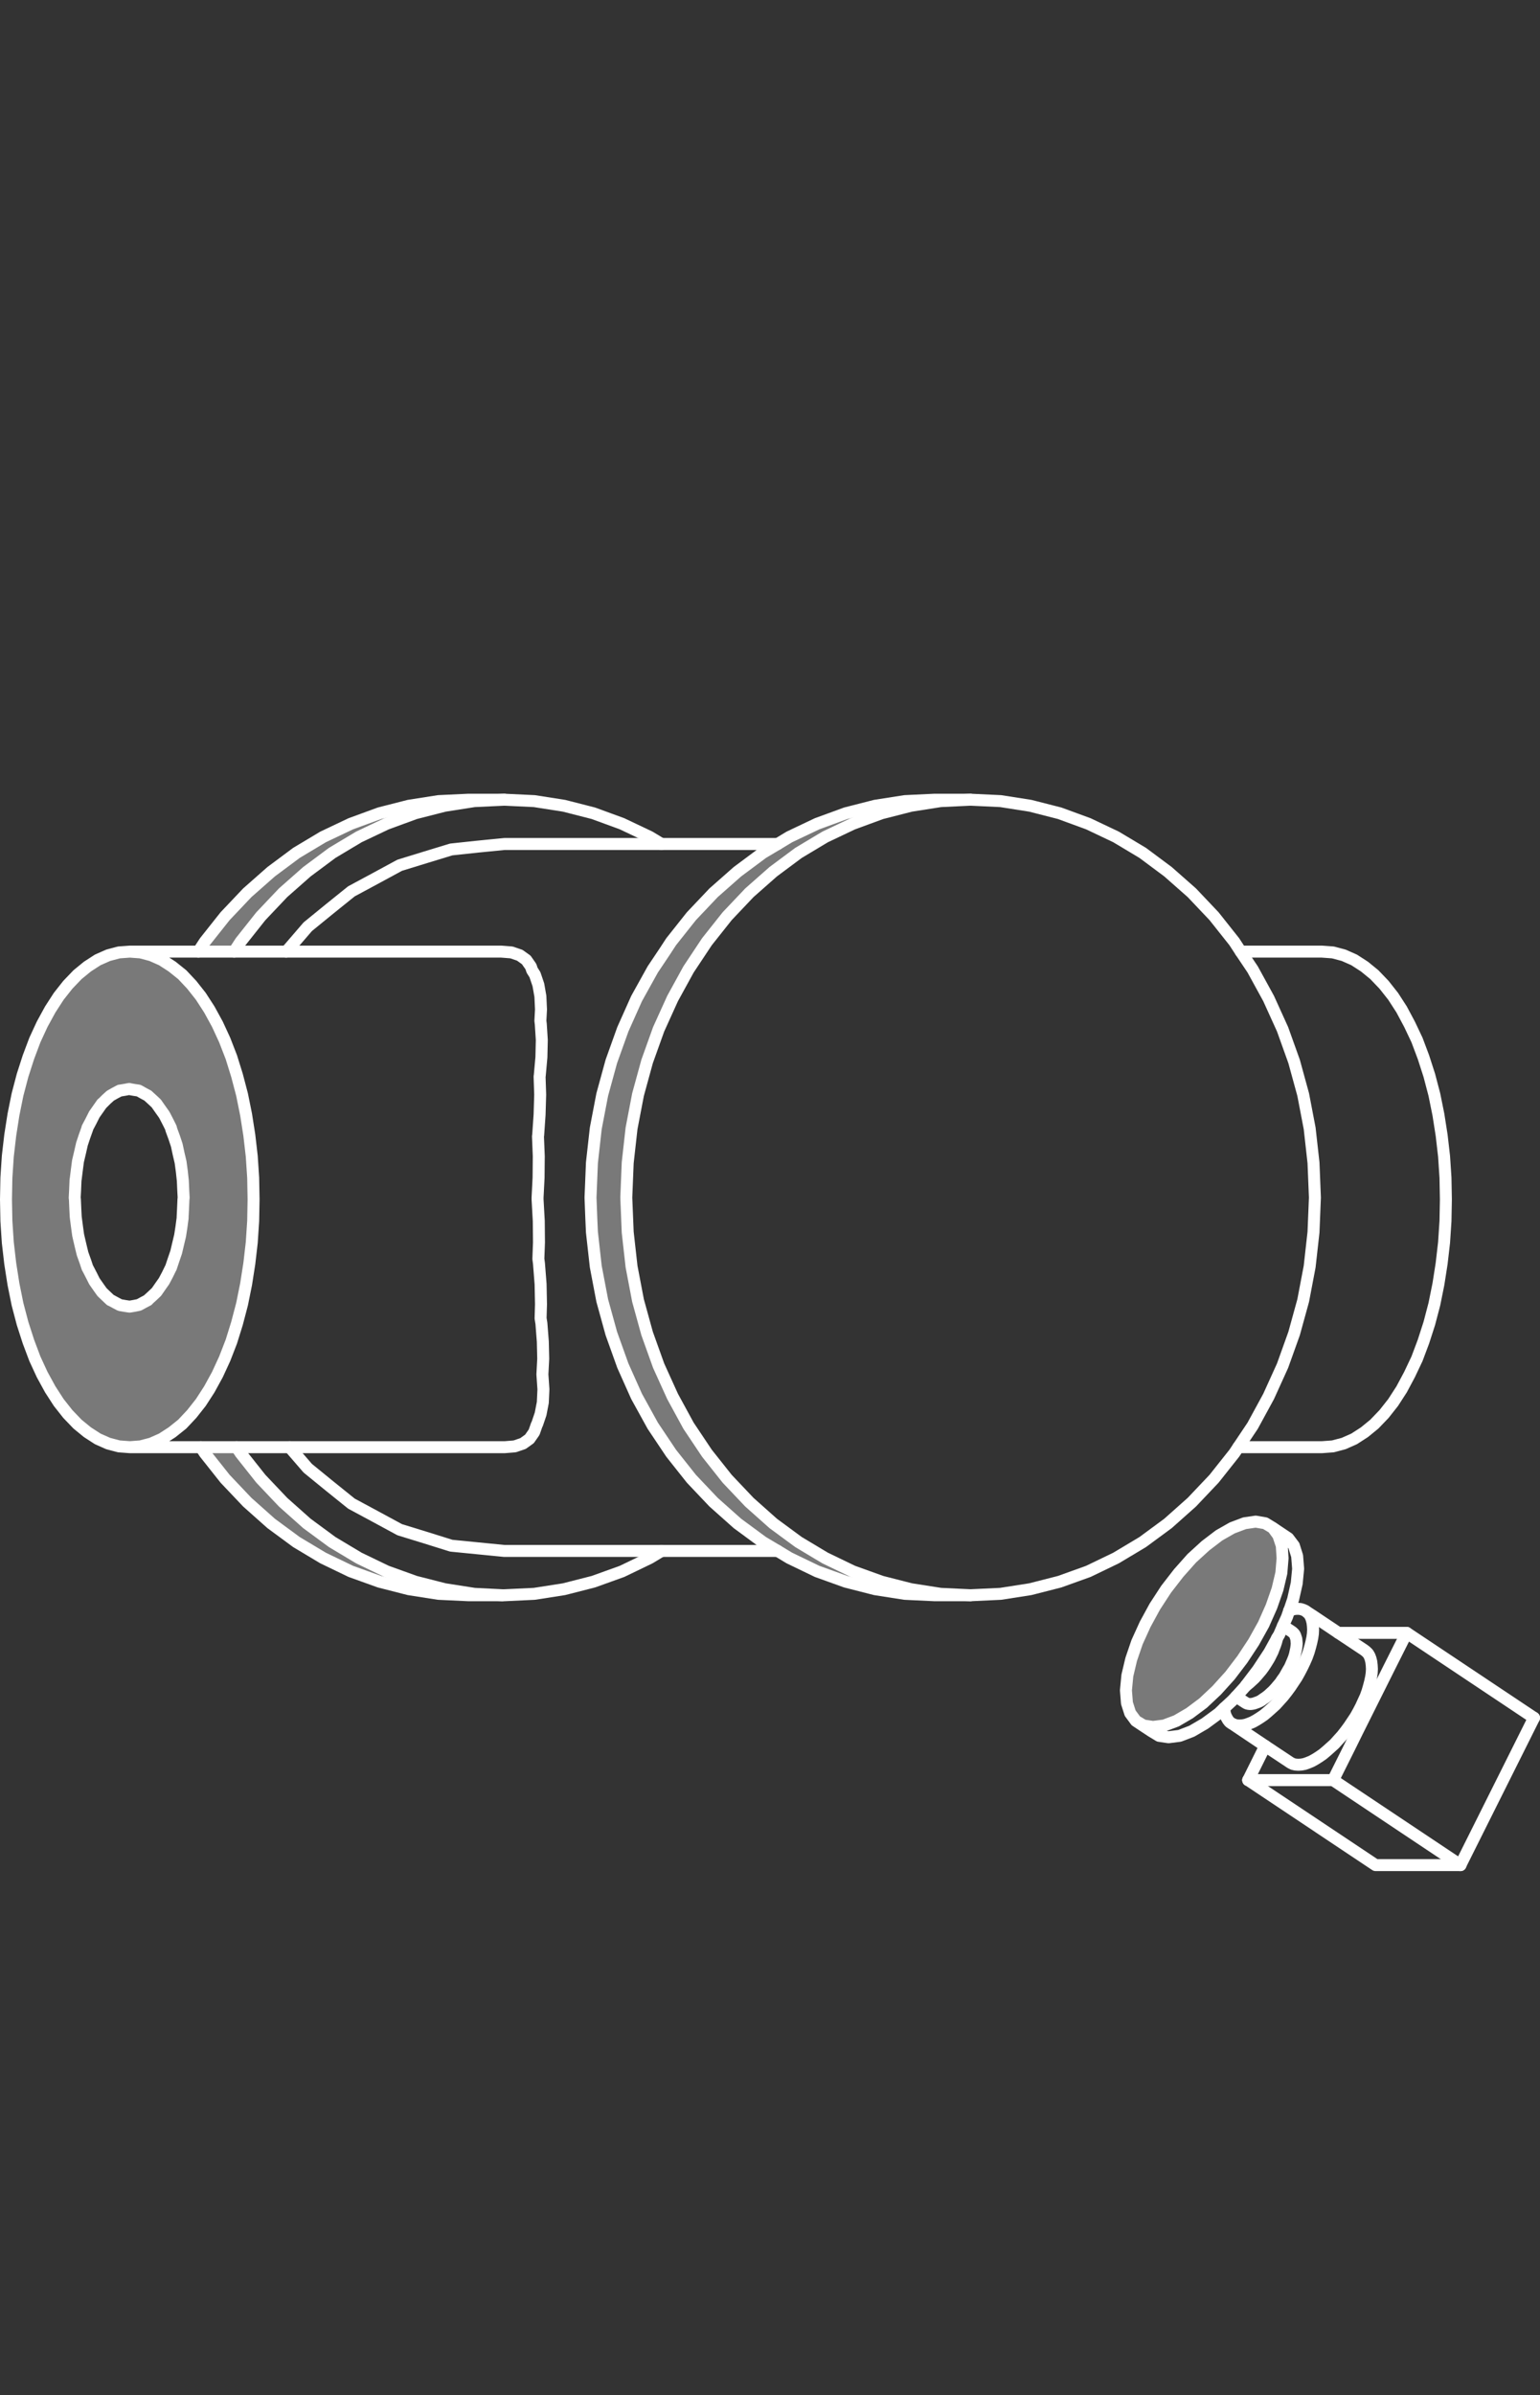<?xml version="1.0" encoding="utf-8"?>
<!-- Generator: Adobe Illustrator 21.0.0, SVG Export Plug-In . SVG Version: 6.00 Build 0)  -->
<svg version="1.1" id="Layer_1" xmlns="http://www.w3.org/2000/svg" xmlns:xlink="http://www.w3.org/1999/xlink" x="0px" y="0px"
	 viewBox="0 0 128.7 200" style="enable-background:new 0 0 128.7 200;" xml:space="preserve">
<rect x="0" y="0" width="128.7" height="200" fill="#333333" stroke="none"/>
<style type="text/css">
	.st0{fill:#797979;}
	.st1{fill:none;stroke:#FFFFFF;stroke-linecap:round;stroke-linejoin:round;}
</style>
<g>
	<g>
		<g id="XMLID_47_">
			<g>
				<polygon class="st0" points="101.883,128.215 102.981,127.59 104.011,127.202 104.94,127.067 
					105.734,127.202 106.376,127.59 106.832,128.215 107.119,129.077 107.187,130.124 
					107.085,131.357 106.765,132.709 106.258,134.161 105.599,135.648 104.771,137.134 
					103.825,138.57 102.795,139.921 101.68,141.154 100.548,142.218 99.417,143.063 
					98.319,143.705 97.288,144.093 96.359,144.212 95.565,144.093 94.924,143.705 
					94.451,143.063 94.18,142.218 94.096,141.154 94.214,139.921 94.535,138.57 
					95.025,137.134 95.701,135.648 96.511,134.161 97.457,132.709 98.505,131.357 
					99.603,130.124 100.751,129.077 				"/>
				<polygon class="st0" points="52.053,114.043 51.09,111.358 50.33,108.604 49.789,105.767 
					49.468,102.895 49.418,101.78 49.35,100.007 49.468,97.101 49.789,94.23 
					50.33,91.409 51.09,88.639 52.053,85.953 53.202,83.385 54.553,80.953 
					55.549,79.467 56.09,78.639 57.779,76.511 59.637,74.551 61.63,72.794 
					63.742,71.223 64.992,70.48 65.972,69.889 68.286,68.791 70.684,67.913 
					73.134,67.288 75.617,66.899 78.117,66.781 81.106,66.781 78.606,66.899 
					76.123,67.288 73.674,67.913 71.275,68.791 68.961,69.889 66.732,71.223 
					64.62,72.794 62.627,74.551 60.769,76.511 59.08,78.639 57.543,80.953 
					56.208,83.385 55.043,85.953 54.08,88.639 53.32,91.409 52.779,94.23 
					52.458,97.101 52.34,100.007 52.458,102.895 52.779,105.767 53.32,108.604 
					54.08,111.358 55.043,114.043 56.208,116.611 57.543,119.06 59.08,121.357 
					60.769,123.486 62.627,125.445 64.62,127.219 66.732,128.773 68.961,130.107 
					71.275,131.222 73.674,132.084 76.123,132.709 78.606,133.097 81.106,133.215 
					78.117,133.215 75.617,133.097 73.134,132.709 70.684,132.084 68.286,131.222 
					65.972,130.107 64.992,129.516 63.742,128.773 61.63,127.219 59.637,125.445 
					57.779,123.486 56.09,121.357 55.752,120.851 54.553,119.06 53.202,116.611 				"/>
				<polygon class="st0" points="20.668,74.551 22.662,72.794 24.773,71.223 27.003,69.889 
					29.317,68.791 31.716,67.913 34.165,67.288 36.648,66.899 39.165,66.781 
					42.154,66.781 39.638,66.899 37.155,67.288 34.705,67.913 32.307,68.791 
					29.993,69.889 27.763,71.223 25.651,72.794 23.658,74.551 21.8,76.511 
					20.111,78.639 19.571,79.467 16.581,79.467 17.121,78.639 18.81,76.511 				"/>
				<polygon class="st0" points="22.662,127.219 20.668,125.445 18.81,123.486 17.121,121.357 
					16.783,120.851 19.773,120.851 20.111,121.357 21.8,123.486 23.658,125.445 
					25.651,127.219 27.763,128.773 29.993,130.107 32.307,131.222 34.705,132.084 
					37.155,132.709 39.638,133.097 41.986,133.215 39.165,133.215 36.648,133.097 
					34.165,132.709 31.716,132.084 29.317,131.222 27.003,130.107 24.773,128.773 				"/>
				<path class="st0" d="M9.047,79.771l0.895-0.236l0.912-0.068l0.895,0.068l0.895,0.236
					l0.878,0.389l0.861,0.557l0.845,0.676l0.794,0.845l0.76,0.963l0.709,1.098
					l0.676,1.233l0.608,1.318l0.557,1.436l0.473,1.52l0.422,1.605l0.338,1.672
					l0.27,1.723l0.203,1.757l0.118,1.791l0.034,1.807l-0.034,1.807l-0.118,1.79
					l-0.203,1.757l-0.27,1.723l-0.338,1.672l-0.422,1.605l-0.473,1.52
					l-0.557,1.436l-0.608,1.318l-0.676,1.233l-0.709,1.098l-0.76,0.963l-0.794,0.845
					l-0.845,0.676l-0.861,0.557l-0.878,0.389l-0.895,0.236l-0.895,0.068
					l-0.912-0.068l-0.895-0.236l-0.878-0.389l-0.861-0.557l-0.828-0.676
					l-0.811-0.845l-0.76-0.963l-0.709-1.098l-0.676-1.233l-0.608-1.318l-0.541-1.436
					l-0.49-1.52l-0.422-1.605l-0.338-1.672l-0.27-1.723l-0.203-1.757
					l-0.118-1.79L0.5,100.159l0.034-1.807L0.652,96.561l0.203-1.757l0.27-1.723
					l0.338-1.672l0.422-1.605l0.49-1.52l0.541-1.436l0.608-1.318l0.676-1.233
					l0.709-1.098l0.76-0.963l0.811-0.845l0.828-0.676l0.861-0.557L9.047,79.771z
					 M15.348,100.023l-0.034-0.642l-0.034-0.777l-0.017-0.152l-0.068-0.625
					l-0.101-0.76l-0.034-0.152l-0.135-0.574l-0.152-0.709l-0.051-0.152
					l-0.169-0.507l-0.236-0.642l-0.034-0.152l-0.22-0.439l-0.287-0.557
					l-0.068-0.118l-0.253-0.355l-0.321-0.456l-0.068-0.101l-0.287-0.27
					l-0.372-0.338l-0.051-0.051l-0.321-0.169l-0.389-0.22l-0.068-0.034
					l-0.338-0.051l-0.389-0.068l-0.051-0.017l-0.355,0.068l-0.405,0.068h-0.034
					L9.655,91.257L9.267,91.476l-0.034,0.017l-0.338,0.304l-0.355,0.355H8.523
					l-0.321,0.456l-0.321,0.456l-0.287,0.574l-0.287,0.541v0.034L7.071,94.872
					l-0.203,0.608l-0.017,0.051l-0.169,0.743L6.53,96.915l-0.017,0.084
					l-0.101,0.777l-0.084,0.676l-0.017,0.101l-0.034,0.811l-0.034,0.659l0.017,0.135
					l0.034,0.794l0.034,0.659l0.017,0.135l0.101,0.777l0.084,0.608l0.034,0.152
					l0.169,0.726l0.135,0.557l0.034,0.135l0.236,0.659l0.169,0.507l0.068,0.118
					l0.287,0.557l0.22,0.439l0.068,0.101l0.321,0.456l0.253,0.355l0.068,0.068
					l0.355,0.338l0.287,0.27l0.084,0.034l0.372,0.203l0.321,0.169l0.068,0.017
					l0.389,0.068l0.338,0.051h0.051l0.389-0.068l0.338-0.068l0.051-0.017
					l0.372-0.203l0.355-0.186l0.017-0.034l0.355-0.321l0.338-0.321l0.017-0.017
					l0.304-0.439l0.321-0.456l0.287-0.541l0.27-0.557l0.017-0.017l0.203-0.608
					l0.22-0.642l0.017-0.051l0.152-0.642l0.169-0.709l0.017-0.084l0.101-0.659
					l0.101-0.76V101.611l0.034-0.676l0.034-0.777L15.348,100.023z"/>
			</g>
			<g>
				<polyline class="st1" points="10.854,79.467 16.581,79.467 19.571,79.467 23.912,79.467 
					41.901,79.467 42.746,79.534 43.438,79.771 43.979,80.159 44.367,80.716 
					44.469,81.021 44.705,81.392 44.992,82.237 45.161,83.2 45.212,84.297 
					45.161,85.243 45.195,85.531 45.279,86.848 45.246,88.284 45.11,89.804 
					45.094,89.905 45.144,91.409 45.094,93.081 44.975,94.804 44.958,94.872 
					45.026,96.561 45.009,98.351 44.925,100.007 44.925,100.159 45.026,101.966 
					45.043,103.757 44.992,105.125 45.043,105.513 45.178,107.236 45.212,108.908 
					45.178,110.091 45.246,110.513 45.364,112.033 45.398,113.469 45.33,114.753 
					45.33,114.787 45.415,116.02 45.364,117.118 45.178,118.081 44.891,118.925 
					44.857,118.976 44.638,119.601 44.249,120.158 43.708,120.547 43.016,120.783 
					42.188,120.851 24.199,120.851 19.773,120.851 16.783,120.851 10.854,120.851 
					9.942,120.783 9.047,120.547 8.169,120.158 7.307,119.601 6.48,118.925 
					5.669,118.081 4.909,117.118 4.199,116.02 3.524,114.787 2.915,113.469 
					2.375,112.033 1.885,110.513 1.463,108.908 1.125,107.236 0.855,105.513 
					0.652,103.757 0.534,101.966 0.5,100.159 0.534,98.351 0.652,96.561 0.855,94.804 
					1.125,93.081 1.463,91.409 1.885,89.804 2.375,88.284 2.915,86.848 
					3.524,85.531 4.199,84.297 4.909,83.2 5.669,82.237 6.48,81.392 
					7.307,80.716 8.169,80.159 9.047,79.771 9.942,79.534 10.854,79.467 
					11.75,79.534 12.645,79.771 13.523,80.159 14.385,80.716 15.229,81.392 
					16.023,82.237 16.783,83.2 17.493,84.297 18.169,85.531 18.777,86.848 
					19.334,88.284 19.807,89.804 20.229,91.409 20.567,93.081 20.837,94.804 
					21.04,96.561 21.158,98.351 21.192,100.159 21.158,101.966 21.04,103.757 
					20.837,105.513 20.567,107.236 20.229,108.908 19.807,110.513 19.334,112.033 
					18.777,113.469 18.169,114.787 17.493,116.02 16.783,117.118 16.023,118.081 
					15.229,118.925 14.385,119.601 13.523,120.158 12.645,120.547 11.75,120.783 
					10.854,120.851 				"/>
				<polyline class="st1" points="103.69,79.467 110.481,79.467 111.393,79.534 112.288,79.771 
					113.166,80.159 114.028,80.716 114.856,81.392 115.666,82.237 116.426,83.2 
					117.136,84.297 117.795,85.531 118.42,86.848 118.96,88.284 119.45,89.804 
					119.872,91.409 120.21,93.081 120.48,94.804 120.683,96.561 120.801,98.351 
					120.835,100.159 120.801,101.966 120.683,103.757 120.48,105.513 120.21,107.236 
					119.872,108.908 119.45,110.513 118.96,112.033 118.42,113.469 117.795,114.787 
					117.136,116.02 116.426,117.118 115.666,118.081 114.856,118.925 114.028,119.601 
					113.166,120.158 112.288,120.547 111.393,120.783 110.481,120.851 103.488,120.851 
									"/>
				<polyline class="st1" points="90.954,68.791 93.268,69.889 95.498,71.223 97.609,72.794 
					99.603,74.551 101.461,76.511 103.15,78.639 103.69,79.467 104.687,80.953 
					106.021,83.385 107.187,85.953 108.15,88.639 108.91,91.409 109.45,94.23 
					109.771,97.101 109.889,100.007 109.771,102.895 109.45,105.767 108.91,108.604 
					108.15,111.358 107.187,114.043 106.021,116.611 104.687,119.06 103.488,120.851 
					103.15,121.357 101.461,123.486 99.603,125.445 97.609,127.219 95.498,128.773 
					93.268,130.107 90.954,131.222 88.555,132.084 86.106,132.709 83.623,133.097 
					81.106,133.215 78.117,133.215 75.617,133.097 73.134,132.709 70.684,132.084 
					68.286,131.222 65.972,130.107 64.992,129.516 63.742,128.773 61.63,127.219 
					59.637,125.445 57.779,123.486 56.09,121.357 55.752,120.851 54.553,119.06 
					53.202,116.611 52.053,114.043 51.09,111.358 50.33,108.604 49.789,105.767 
					49.468,102.895 49.418,101.78 49.35,100.007 49.468,97.101 49.789,94.23 
					50.33,91.409 51.09,88.639 52.053,85.953 53.202,83.385 54.553,80.953 
					55.549,79.467 56.09,78.639 57.779,76.511 59.637,74.551 61.63,72.794 
					63.742,71.223 64.992,70.48 65.972,69.889 68.286,68.791 70.684,67.913 
					73.134,67.288 75.617,66.899 78.117,66.781 81.106,66.781 83.623,66.899 
					86.106,67.288 88.555,67.913 90.954,68.791 				"/>
				<polyline class="st1" points="81.106,133.215 78.606,133.097 76.123,132.709 73.674,132.084 
					71.275,131.222 68.961,130.107 66.732,128.773 64.62,127.219 62.627,125.445 
					60.769,123.486 59.08,121.357 57.543,119.06 56.208,116.611 55.043,114.043 
					54.08,111.358 53.32,108.604 52.779,105.767 52.458,102.895 52.34,100.007 
					52.458,97.101 52.779,94.23 53.32,91.409 54.08,88.639 55.043,85.953 
					56.208,83.385 57.543,80.953 59.08,78.639 60.769,76.511 62.627,74.551 
					64.62,72.794 66.732,71.223 68.961,69.889 71.275,68.791 73.674,67.913 
					76.123,67.288 78.606,66.899 81.106,66.781 				"/>
				<polyline class="st1" points="41.986,133.215 39.638,133.097 37.155,132.709 34.705,132.084 
					32.307,131.222 29.993,130.107 27.763,128.773 25.651,127.219 23.658,125.445 
					21.8,123.486 20.111,121.357 19.773,120.851 				"/>
				<polyline class="st1" points="55.279,129.516 54.299,130.107 51.985,131.222 49.587,132.084 
					47.137,132.709 44.654,133.097 42.154,133.215 41.986,133.215 39.165,133.215 
					36.648,133.097 34.165,132.709 31.716,132.084 29.317,131.222 27.003,130.107 
					24.773,128.773 22.662,127.219 20.668,125.445 18.81,123.486 17.121,121.357 
					16.783,120.851 				"/>
				<polyline class="st1" points="16.581,79.467 17.121,78.639 18.81,76.511 20.668,74.551 
					22.662,72.794 24.773,71.223 27.003,69.889 29.317,68.791 31.716,67.913 
					34.165,67.288 36.648,66.899 39.165,66.781 42.154,66.781 44.654,66.899 
					47.137,67.288 49.587,67.913 51.985,68.791 54.299,69.889 55.279,70.48 				"/>
				<polyline class="st1" points="19.571,79.467 20.111,78.639 21.8,76.511 23.658,74.551 
					25.651,72.794 27.763,71.223 29.993,69.889 32.307,68.791 34.705,67.913 
					37.155,67.288 39.638,66.899 42.154,66.781 				"/>
				<polygon class="st1" points="15.348,100.023 15.314,99.382 15.28,98.605 15.263,98.453 
					15.196,97.828 15.094,97.067 15.06,96.915 14.925,96.341 14.773,95.632 
					14.723,95.48 14.554,94.973 14.317,94.331 14.283,94.179 14.064,93.74 
					13.777,93.182 13.709,93.064 13.456,92.709 13.135,92.253 13.067,92.152 
					12.78,91.882 12.409,91.544 12.358,91.493 12.037,91.324 11.648,91.105 
					11.581,91.071 11.243,91.02 10.854,90.953 10.804,90.936 10.449,91.003 
					10.044,91.071 10.01,91.071 9.655,91.257 9.267,91.476 9.233,91.493 8.895,91.797 
					8.54,92.152 8.523,92.152 8.203,92.608 7.882,93.064 7.594,93.638 
					7.307,94.179 7.307,94.213 7.071,94.872 6.868,95.48 6.851,95.53 
					6.682,96.274 6.53,96.915 6.513,97 6.412,97.777 6.328,98.453 
					6.311,98.554 6.277,99.365 6.243,100.023 6.26,100.159 6.294,100.953 
					6.328,101.611 6.344,101.746 6.446,102.523 6.53,103.132 6.564,103.284 
					6.733,104.01 6.868,104.567 6.902,104.702 7.138,105.361 7.307,105.868 
					7.375,105.986 7.662,106.544 7.882,106.983 7.949,107.084 8.27,107.54 
					8.523,107.895 8.591,107.963 8.946,108.3 9.233,108.571 9.317,108.604 
					9.689,108.807 10.01,108.976 10.077,108.993 10.466,109.06 10.804,109.111 
					10.854,109.111 11.243,109.044 11.581,108.976 11.632,108.959 12.003,108.756 
					12.358,108.571 12.375,108.537 12.729,108.216 13.067,107.895 13.084,107.878 
					13.388,107.439 13.709,106.983 13.996,106.442 14.267,105.885 14.283,105.868 
					14.486,105.26 14.706,104.618 14.723,104.567 14.875,103.925 15.044,103.216 
					15.06,103.132 15.162,102.473 15.263,101.713 15.263,101.611 15.297,100.936 
					15.331,100.159 				"/>
				<polyline class="st1" points="23.912,79.467 24.148,79.213 25.719,77.389 27.543,75.902 
					29.368,74.433 31.378,73.352 33.405,72.254 35.55,71.595 37.712,70.936 
					39.925,70.7 42.154,70.48 55.279,70.48 64.992,70.48 				"/>
				<polyline class="st1" points="64.992,129.516 55.279,129.516 42.154,129.516 39.925,129.296 
					37.712,129.077 35.55,128.401 33.405,127.742 31.378,126.645 29.368,125.563 
					27.543,124.094 25.719,122.607 24.199,120.851 				"/>
				<line class="st1" x1="128.2" y1="143.452" x2="122.051" y2="155.749"/>
				<polyline class="st1" points="122.051,155.749 111.41,148.654 104.315,148.654 				"/>
				<polyline class="st1" points="122.051,155.749 114.957,155.749 104.315,148.654 				"/>
				<polyline class="st1" points="109.248,134.634 109.416,134.803 109.535,135.006 
					109.619,135.225 109.687,135.496 109.721,135.783 109.737,136.087 109.721,136.425 
					109.67,136.779 109.585,137.168 109.484,137.556 109.366,137.962 109.214,138.384 
					109.028,138.806 108.825,139.229 108.606,139.651 108.369,140.073 108.099,140.479 
					107.829,140.884 107.542,141.273 107.237,141.661 106.917,142.016 106.612,142.354 
					106.275,142.658 105.954,142.945 105.633,143.215 105.312,143.435 104.991,143.637 
					104.687,143.806 104.4,143.925 104.113,144.026 103.842,144.077 103.589,144.093 
					103.352,144.077 103.133,144.026 103.065,143.992 				"/>
				<polyline class="st1" points="111.849,136.357 117.558,136.357 128.2,143.452 				"/>
				<line class="st1" x1="104.315" y1="148.654" x2="105.734" y2="145.799"/>
				<polyline class="st1" points="94.924,143.705 95.481,144.077 96.224,144.566 96.866,144.955 
					97.66,145.073 98.589,144.955 99.603,144.566 100.7,143.925 101.849,143.08 
					102.305,142.641 102.981,142.016 103.302,141.678 104.096,140.8 104.113,140.766 
					105.126,139.431 106.072,137.996 106.714,136.83 106.714,136.813 106.9,136.509 
					107.221,135.766 107.558,135.023 107.744,134.482 107.761,134.465 108.065,133.57 
					108.369,132.219 108.487,131.003 108.403,129.938 108.133,129.077 107.66,128.452 
					106.697,127.81 106.376,127.59 105.734,127.202 104.94,127.067 104.011,127.202 
					102.981,127.59 101.883,128.215 100.751,129.077 99.603,130.124 98.505,131.357 
					97.457,132.709 96.511,134.161 95.701,135.648 95.025,137.134 94.535,138.57 
					94.214,139.921 94.096,141.154 94.18,142.218 94.451,143.063 94.924,143.705 
					95.565,144.093 96.359,144.212 97.288,144.093 98.319,143.705 99.417,143.063 
					100.548,142.218 101.68,141.154 102.795,139.921 103.825,138.57 104.771,137.134 
					105.599,135.648 106.258,134.161 106.765,132.709 107.085,131.357 107.187,130.124 
					107.119,129.077 106.832,128.215 106.376,127.59 				"/>
				<polyline class="st1" points="107.221,135.766 107.964,136.256 108.065,136.34 
					108.167,136.442 108.234,136.56 108.285,136.712 108.335,136.864 108.352,137.05 
					108.369,137.252 108.352,137.455 108.319,137.692 108.268,137.928 108.217,138.165 
					108.133,138.435 108.031,138.688 107.913,138.958 107.795,139.229 107.643,139.482 
					107.491,139.752 107.339,140.023 107.153,140.276 106.984,140.529 106.781,140.766 
					106.596,140.985 106.393,141.205 106.19,141.391 105.987,141.577 105.768,141.746 
					105.565,141.881 105.379,142.016 105.177,142.117 104.991,142.185 104.805,142.252 
					104.636,142.286 104.484,142.303 104.332,142.286 104.197,142.252 104.079,142.185 
					103.302,141.678 				"/>
				<polyline class="st1" points="107.744,134.482 107.93,134.432 108.2,134.364 
					108.454,134.347 108.69,134.364 108.91,134.432 109.096,134.516 109.248,134.634 
					109.416,134.736 109.704,134.921 111.849,136.357 114.011,137.793 114.18,137.928 
					114.332,138.08 114.45,138.283 114.535,138.502 114.602,138.773 114.636,139.06 
					114.653,139.364 114.636,139.702 114.585,140.056 114.501,140.445 114.399,140.833 
					114.281,141.239 114.129,141.661 113.943,142.066 113.741,142.506 113.521,142.928 
					113.285,143.35 113.014,143.756 112.744,144.161 112.457,144.55 112.153,144.938 
					111.832,145.293 111.528,145.631 111.19,145.935 110.869,146.222 110.548,146.492 
					110.227,146.712 109.906,146.914 109.602,147.083 109.315,147.201 109.028,147.303 
					108.758,147.354 108.504,147.37 108.268,147.354 108.048,147.303 107.846,147.201 
					105.734,145.799 103.217,144.11 103.065,143.992 103.048,143.992 102.93,143.925 
					102.761,143.806 102.626,143.637 102.508,143.435 102.406,143.215 102.339,142.945 
					102.305,142.658 102.305,142.641 				"/>
				<polyline class="st1" points="104.113,140.766 104.214,140.698 104.417,140.529 
					104.619,140.344 104.822,140.158 105.025,139.938 105.21,139.719 105.413,139.482 
					105.599,139.229 105.768,138.975 105.937,138.705 106.089,138.452 106.224,138.181 
					106.359,137.911 106.46,137.641 106.562,137.388 106.646,137.134 106.714,136.881 
					106.714,136.83 				"/>
				<polyline class="st1" points="117.558,136.357 116.139,139.178 113.42,144.617 
					112.829,145.816 111.41,148.654 				"/>
			</g>
		</g>
	</g>
</g>
</svg>
